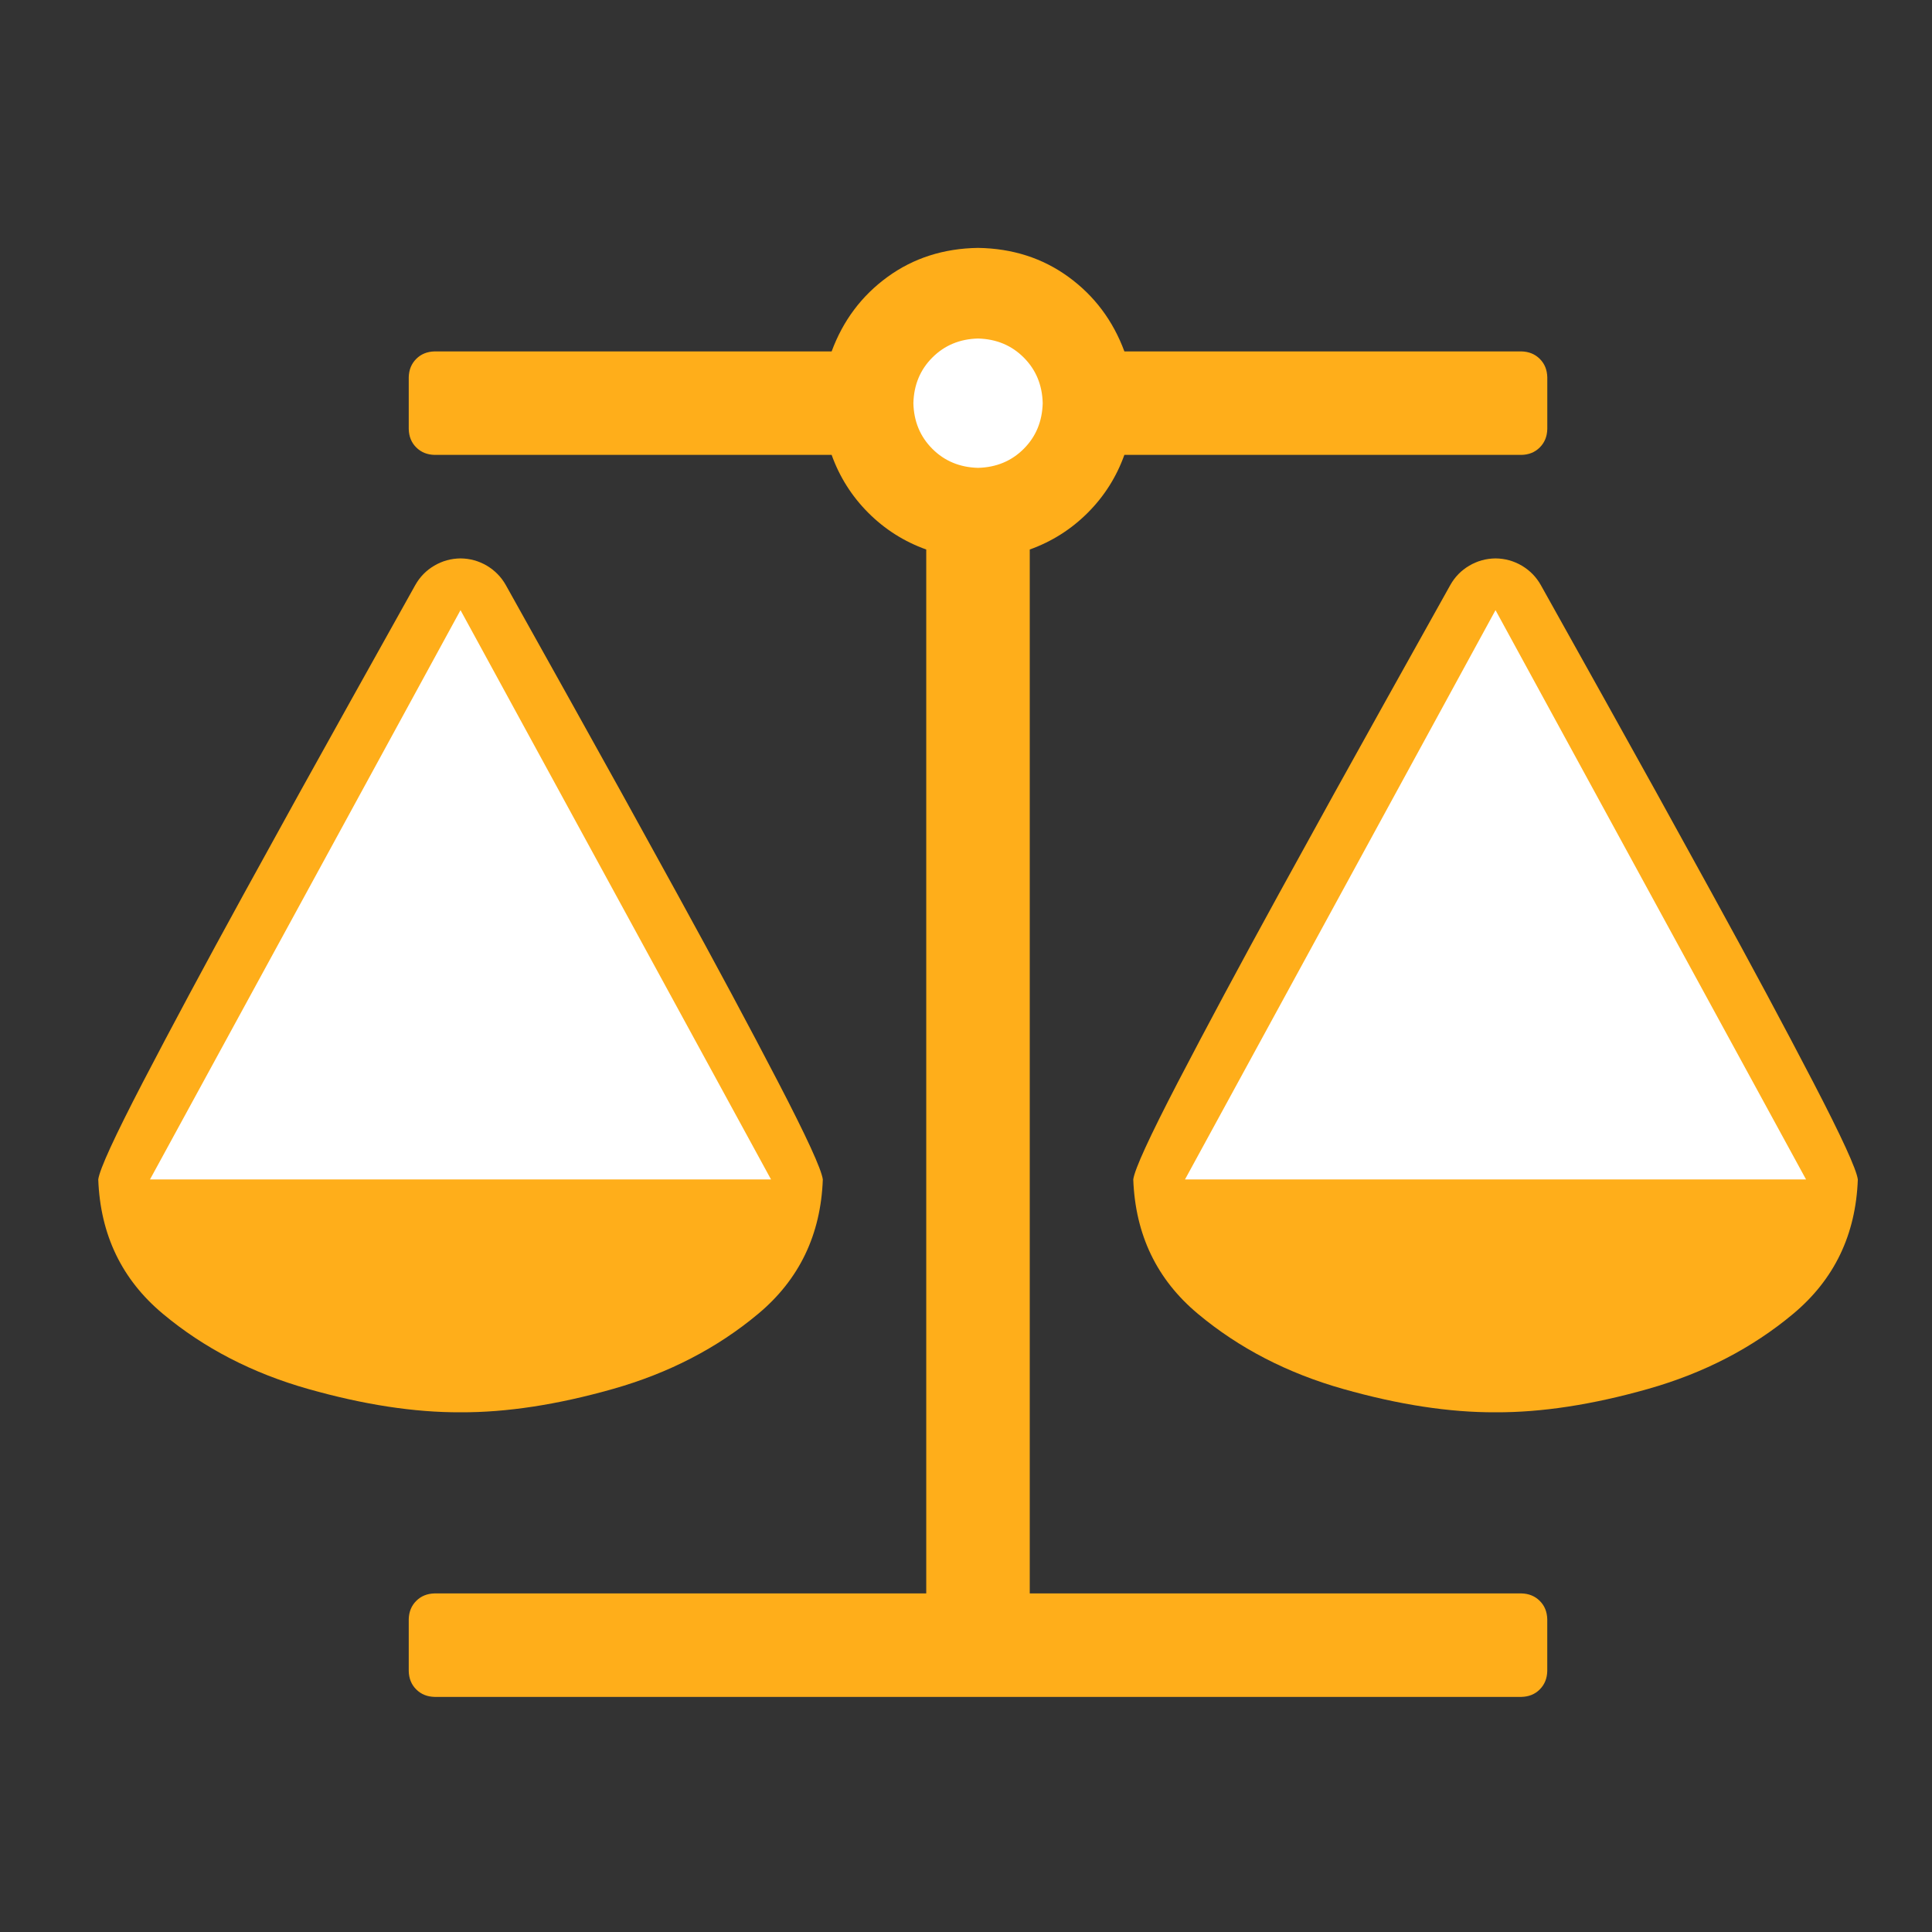 <?xml version="1.0" encoding="UTF-8" standalone="no"?>
<!-- Created with Inkscape (http://www.inkscape.org/) -->

<svg
   xmlns:dc="http://purl.org/dc/elements/1.1/"
   xmlns:cc="http://creativecommons.org/ns#"
   xmlns:rdf="http://www.w3.org/1999/02/22-rdf-syntax-ns#"
   xmlns:svg="http://www.w3.org/2000/svg"
   xmlns="http://www.w3.org/2000/svg"
   version="1.1"
   width="100%"
   height="100%"
   viewBox="0 0 64 64"
   id="Layer_1">
  <rect x="0" y="0" width="64" height="64" fill="#333333" stroke="none"/>
  <defs
     id="defs3">
    <style
       id="style5" />
  </defs>
  <path
     d="M 15.245,19.225 4.123,39.551 26.558,39.743 z"
     id="path2993"
     style="fill:#ffffff;fill-opacity:1;stroke:none" />
  <path
     d="M 49.669,19.276 38.547,39.602 60.982,39.794 z"
     id="path2993-1"
     style="fill:#ffffff;fill-opacity:1;stroke:none" />
  <path
     d="m 35.859,13.04 a 3.404,3.5 0 1 1 -5e-5,-0.019"
     id="path3781"
     style="fill:#ffffff;fill-opacity:1;fill-rule:evenodd;stroke:none" />
  <g
     id="text2986"
     style="font-size:64px;font-style:normal;font-variant:normal;font-weight:normal;font-stretch:normal;line-height:125%;letter-spacing:0px;word-spacing:0px;fill:#ffae1a;fill-opacity:1;stroke:none;font-family:FontAwesome;-inkscape-font-specification:FontAwesome">
    <path
       d="m 49.541,20.212 10.286,18.858 -20.572,0 z m -34.286,0 10.286,18.858 -20.572,0 z m 21.992,-5.143 13.152,0 c 0.247,-0.005 0.45,-0.088 0.609,-0.248 0.16,-0.16 0.242,-0.363 0.248,-0.609 l 0,-1.714 c -0.006,-0.247 -0.088,-0.45 -0.248,-0.609 -0.16,-0.16 -0.363,-0.242 -0.609,-0.248 l -13.152,0 C 36.868,10.619 36.251,9.796 35.394,9.173 34.538,8.55 33.539,8.229 32.398,8.212 31.257,8.229 30.258,8.55 29.401,9.173 28.544,9.796 27.927,10.619 27.549,11.641 l -13.152,0 c -0.247,0.006 -0.45,0.088 -0.609,0.248 -0.16,0.16 -0.242,0.363 -0.248,0.609 l 0,1.714 c 0.006,0.247 0.088,0.45 0.248,0.609 0.16,0.16 0.363,0.242 0.609,0.248 l 13.152,0 c 0.263,0.732 0.668,1.371 1.215,1.919 0.547,0.547 1.187,0.953 1.919,1.215 l 0,34.581 -16.286,0 c -0.247,0.006 -0.45,0.088 -0.609,0.248 -0.16,0.16 -0.242,0.363 -0.248,0.609 l 0,1.714 c 0.006,0.247 0.088,0.45 0.248,0.609 0.16,0.16 0.363,0.242 0.609,0.248 l 36.001,0 c 0.247,-0.006 0.45,-0.088 0.609,-0.248 0.16,-0.16 0.242,-0.363 0.248,-0.609 l 0,-1.714 c -0.006,-0.247 -0.088,-0.45 -0.248,-0.609 -0.16,-0.16 -0.363,-0.242 -0.609,-0.248 l -16.286,0 0,-34.581 c 0.732,-0.263 1.371,-0.668 1.919,-1.215 0.547,-0.547 0.953,-1.187 1.215,-1.919 z m -4.848,0.429 c -0.605,-0.016 -1.109,-0.225 -1.513,-0.629 -0.404,-0.404 -0.614,-0.908 -0.629,-1.513 0.016,-0.605 0.225,-1.109 0.629,-1.513 0.404,-0.404 0.908,-0.614 1.513,-0.629 0.605,0.016 1.109,0.225 1.513,0.629 0.404,0.404 0.614,0.909 0.629,1.513 -0.016,0.605 -0.225,1.109 -0.629,1.513 -0.404,0.404 -0.909,0.614 -1.513,0.629 z m 29.144,23.572 0,0 c -0.046,-0.339 -0.539,-1.414 -1.479,-3.223 -0.94,-1.81 -2.053,-3.886 -3.34,-6.229 -1.286,-2.343 -2.471,-4.485 -3.555,-6.425 -1.084,-1.94 -1.793,-3.21 -2.127,-3.811 -0.153,-0.271 -0.363,-0.485 -0.629,-0.643 -0.267,-0.157 -0.557,-0.238 -0.871,-0.241 -0.314,0.003 -0.604,0.084 -0.871,0.241 -0.267,0.157 -0.477,0.372 -0.629,0.643 -0.334,0.6 -1.043,1.871 -2.127,3.811 -1.084,1.94 -2.269,4.082 -3.555,6.425 -1.286,2.343 -2.399,4.42 -3.34,6.229 -0.94,1.81 -1.433,2.884 -1.479,3.223 l 0,0 c 0.067,1.832 0.781,3.317 2.141,4.452 1.36,1.136 2.962,1.965 4.808,2.488 1.845,0.523 3.529,0.781 5.052,0.774 1.523,0.007 3.207,-0.251 5.052,-0.774 1.845,-0.523 3.448,-1.352 4.808,-2.488 1.36,-1.136 2.074,-2.62 2.141,-4.452 z m -34.286,0 c -0.046,-0.339 -0.539,-1.414 -1.479,-3.223 -0.94,-1.81 -2.053,-3.886 -3.34,-6.229 -1.286,-2.343 -2.471,-4.485 -3.555,-6.425 -1.084,-1.94 -1.793,-3.21 -2.127,-3.811 -0.153,-0.271 -0.363,-0.485 -0.629,-0.643 -0.267,-0.157 -0.557,-0.238 -0.871,-0.241 -0.314,0.003 -0.604,0.084 -0.871,0.241 -0.267,0.157 -0.477,0.372 -0.629,0.643 -0.334,0.6 -1.043,1.871 -2.127,3.811 -1.084,1.94 -2.269,4.082 -3.555,6.425 -1.286,2.343 -2.399,4.42 -3.34,6.229 -0.94,1.81 -1.433,2.884 -1.479,3.223 l 0,0 c 0.067,1.832 0.781,3.317 2.141,4.452 1.36,1.136 2.963,1.965 4.808,2.488 1.845,0.523 3.529,0.781 5.052,0.774 1.523,0.007 3.207,-0.251 5.052,-0.774 1.845,-0.523 3.448,-1.352 4.808,-2.488 1.36,-1.136 2.074,-2.62 2.141,-4.452 z"
       id="path2991"
       style="font-size:48px" />
  </g>
</svg>
